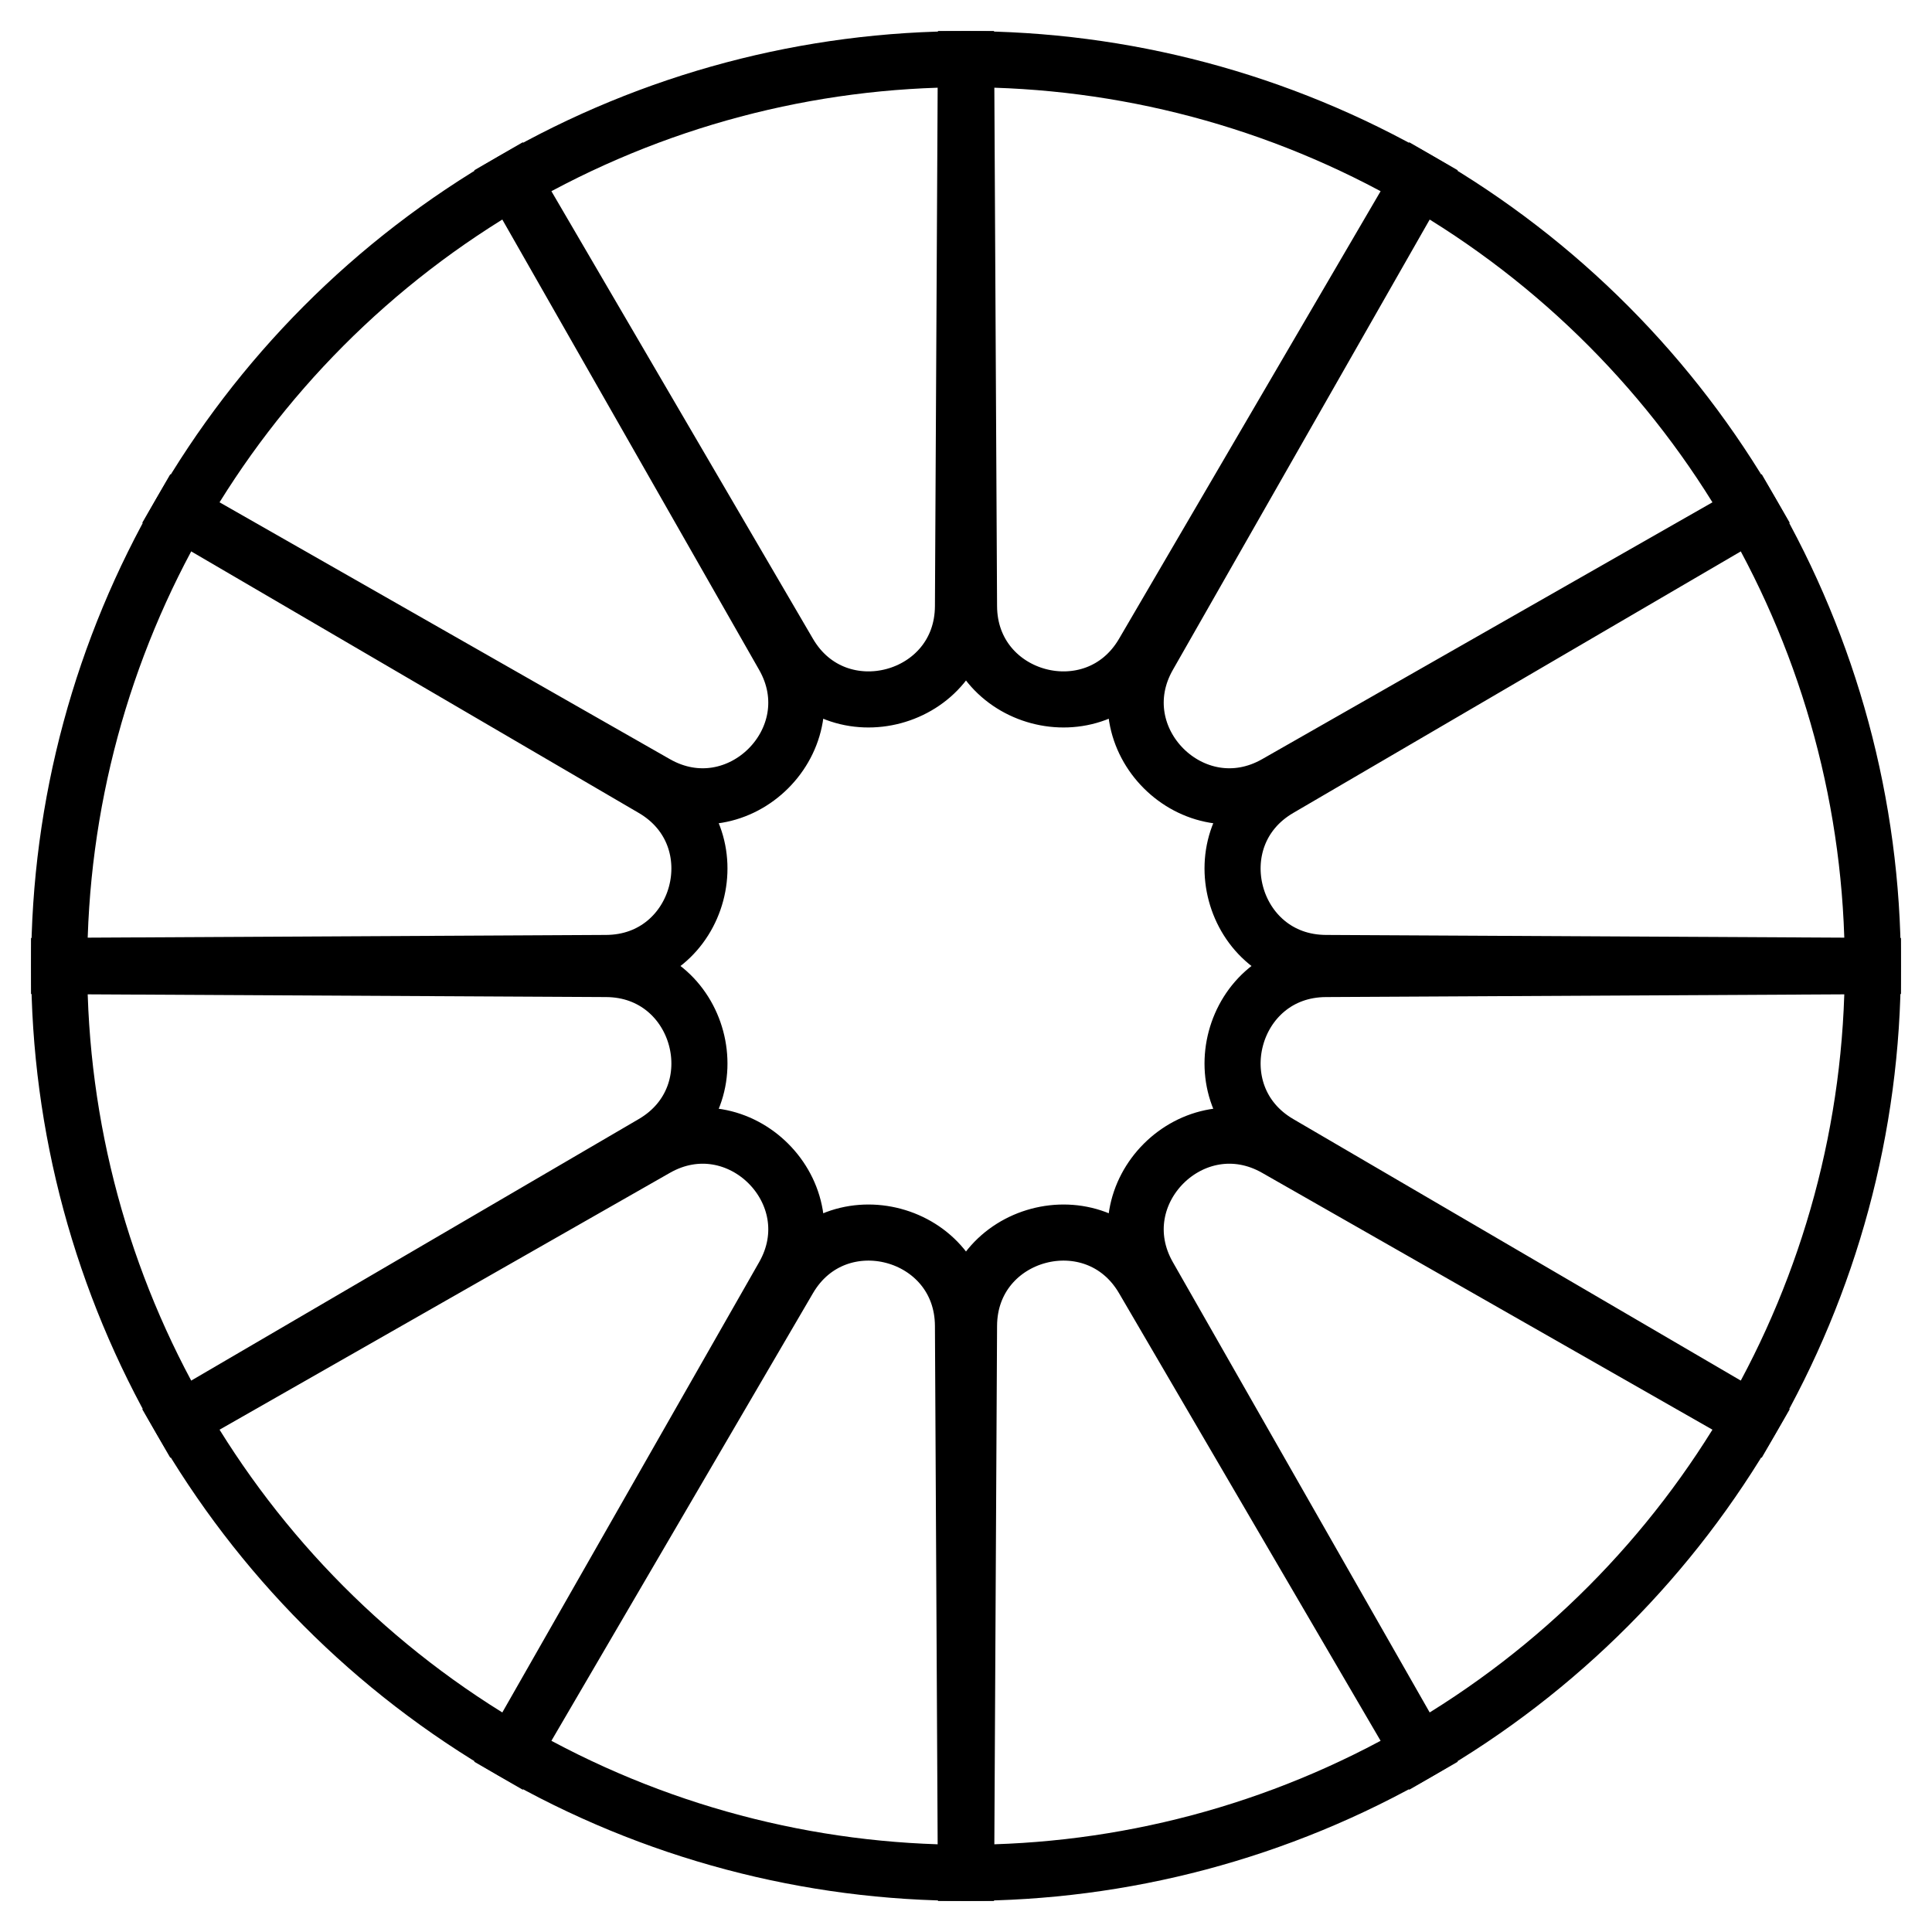 <svg width="62" height="62" viewBox="0 0 62 62" fill="none" xmlns="http://www.w3.org/2000/svg">
<circle cx="31" cy="31" r="29.1" stroke="black" stroke-width="1.8"/>
<path d="M31 1L31.097 19.456C31.113 22.509 35.147 23.59 36.688 20.954L46 5.019L36.856 21.052C35.344 23.703 38.297 26.656 40.949 25.144L56.981 16L41.046 25.312C38.41 26.853 39.491 30.887 42.544 30.903L61 31L42.544 31.097C39.491 31.113 38.41 35.147 41.046 36.688L56.981 46L40.949 36.856C38.297 35.344 35.344 38.297 36.856 40.949L46 56.981L36.688 41.046C35.147 38.41 31.113 39.491 31.097 42.544L31 61L30.903 42.544C30.887 39.491 26.853 38.41 25.312 41.046L16 56.981L25.144 40.949C26.656 38.297 23.703 35.344 21.052 36.856L5.019 46L20.954 36.688C23.59 35.147 22.509 31.113 19.456 31.097L1 31L19.456 30.903C22.509 30.887 23.59 26.853 20.954 25.312L5.019 16L21.052 25.144C23.703 26.656 26.656 23.703 25.144 21.052L16 5.019L25.312 20.954C26.853 23.59 30.887 22.509 30.903 19.456L31 1Z" stroke="black" stroke-width="1.8"/>
</svg>
